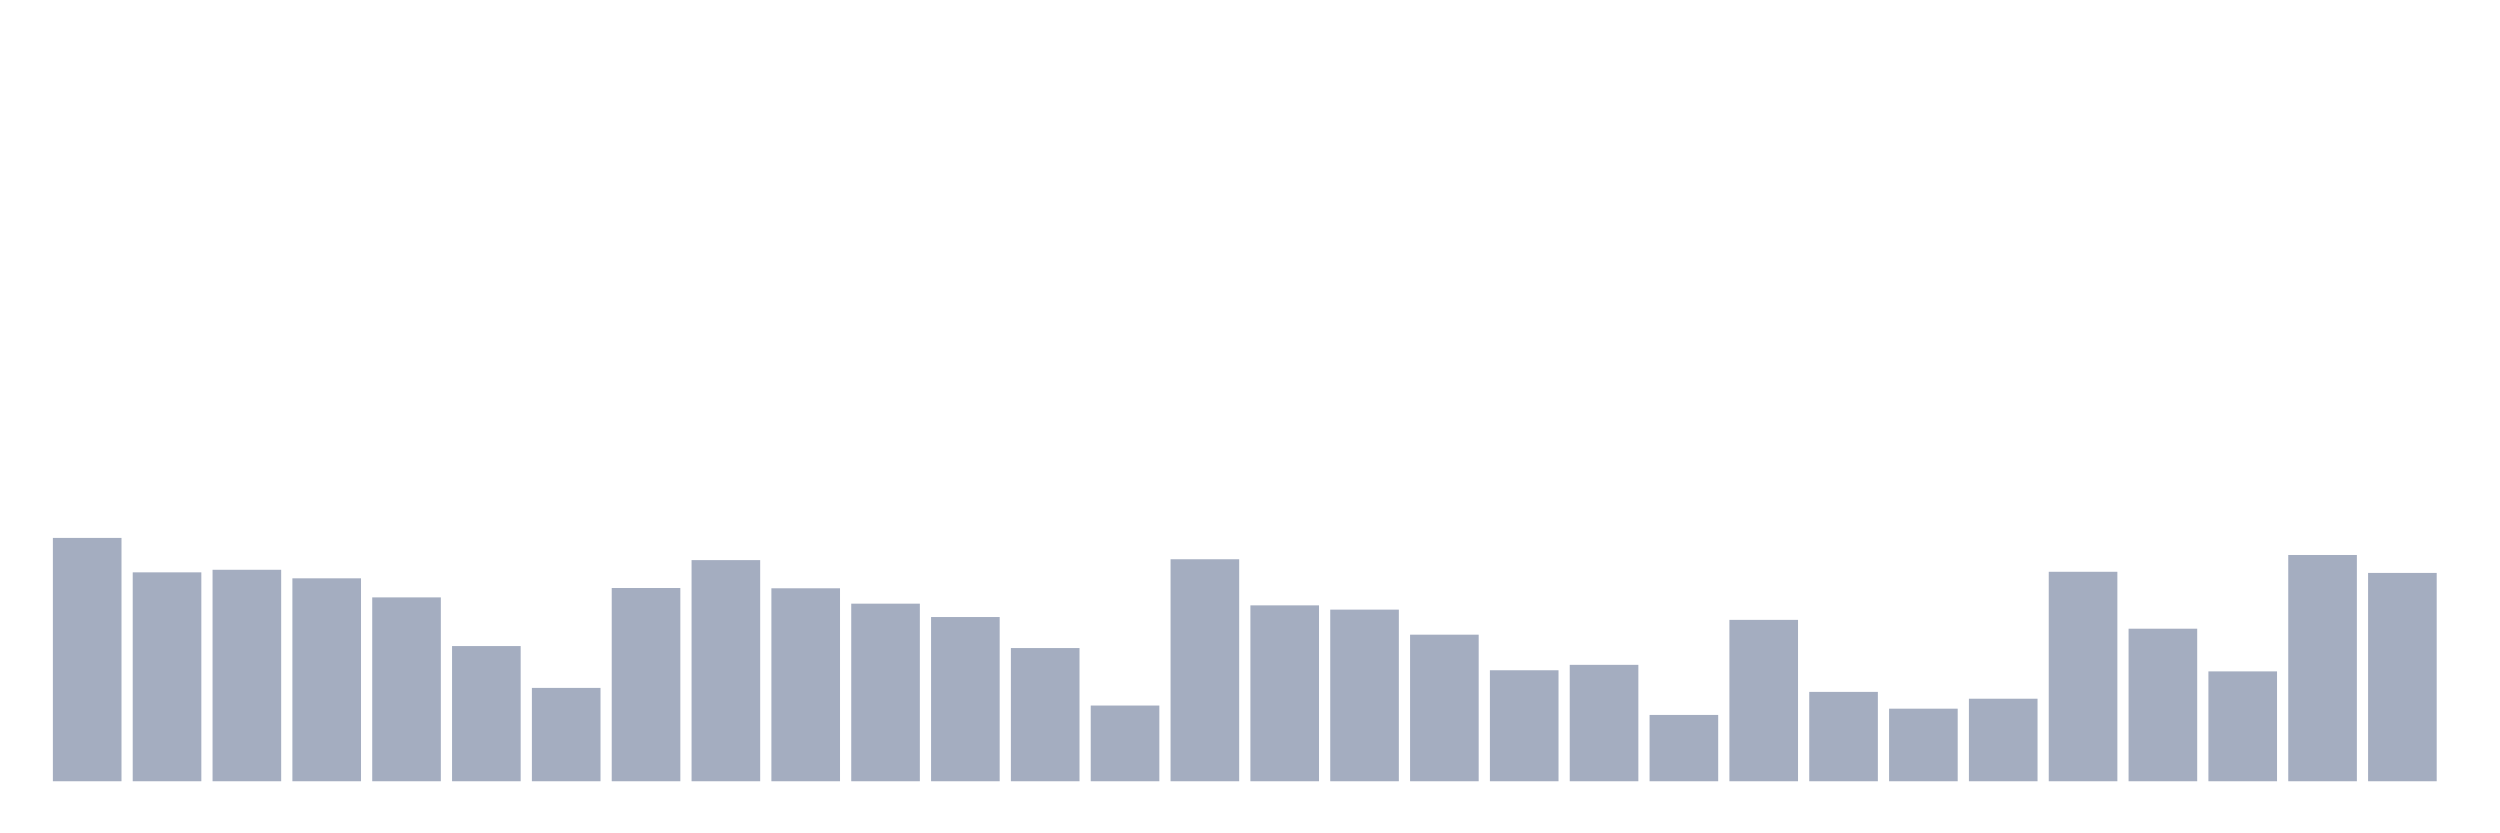 <svg xmlns="http://www.w3.org/2000/svg" viewBox="0 0 480 160"><g transform="translate(10,10)"><rect class="bar" x="0.153" width="13.175" y="93.279" height="46.721" fill="rgb(164,173,192)"></rect><rect class="bar" x="15.482" width="13.175" y="99.891" height="40.109" fill="rgb(164,173,192)"></rect><rect class="bar" x="30.81" width="13.175" y="99.399" height="40.601" fill="rgb(164,173,192)"></rect><rect class="bar" x="46.138" width="13.175" y="101.038" height="38.962" fill="rgb(164,173,192)"></rect><rect class="bar" x="61.466" width="13.175" y="104.699" height="35.301" fill="rgb(164,173,192)"></rect><rect class="bar" x="76.794" width="13.175" y="114.044" height="25.956" fill="rgb(164,173,192)"></rect><rect class="bar" x="92.123" width="13.175" y="122.077" height="17.923" fill="rgb(164,173,192)"></rect><rect class="bar" x="107.451" width="13.175" y="102.896" height="37.104" fill="rgb(164,173,192)"></rect><rect class="bar" x="122.779" width="13.175" y="97.541" height="42.459" fill="rgb(164,173,192)"></rect><rect class="bar" x="138.107" width="13.175" y="102.951" height="37.049" fill="rgb(164,173,192)"></rect><rect class="bar" x="153.436" width="13.175" y="105.902" height="34.098" fill="rgb(164,173,192)"></rect><rect class="bar" x="168.764" width="13.175" y="108.47" height="31.53" fill="rgb(164,173,192)"></rect><rect class="bar" x="184.092" width="13.175" y="114.426" height="25.574" fill="rgb(164,173,192)"></rect><rect class="bar" x="199.42" width="13.175" y="125.464" height="14.536" fill="rgb(164,173,192)"></rect><rect class="bar" x="214.748" width="13.175" y="97.377" height="42.623" fill="rgb(164,173,192)"></rect><rect class="bar" x="230.077" width="13.175" y="106.23" height="33.77" fill="rgb(164,173,192)"></rect><rect class="bar" x="245.405" width="13.175" y="107.049" height="32.951" fill="rgb(164,173,192)"></rect><rect class="bar" x="260.733" width="13.175" y="111.858" height="28.142" fill="rgb(164,173,192)"></rect><rect class="bar" x="276.061" width="13.175" y="118.689" height="21.311" fill="rgb(164,173,192)"></rect><rect class="bar" x="291.39" width="13.175" y="117.65" height="22.35" fill="rgb(164,173,192)"></rect><rect class="bar" x="306.718" width="13.175" y="127.268" height="12.732" fill="rgb(164,173,192)"></rect><rect class="bar" x="322.046" width="13.175" y="109.016" height="30.984" fill="rgb(164,173,192)"></rect><rect class="bar" x="337.374" width="13.175" y="122.842" height="17.158" fill="rgb(164,173,192)"></rect><rect class="bar" x="352.702" width="13.175" y="126.066" height="13.934" fill="rgb(164,173,192)"></rect><rect class="bar" x="368.031" width="13.175" y="124.153" height="15.847" fill="rgb(164,173,192)"></rect><rect class="bar" x="383.359" width="13.175" y="99.781" height="40.219" fill="rgb(164,173,192)"></rect><rect class="bar" x="398.687" width="13.175" y="110.71" height="29.29" fill="rgb(164,173,192)"></rect><rect class="bar" x="414.015" width="13.175" y="118.907" height="21.093" fill="rgb(164,173,192)"></rect><rect class="bar" x="429.344" width="13.175" y="96.557" height="43.443" fill="rgb(164,173,192)"></rect><rect class="bar" x="444.672" width="13.175" y="100" height="40" fill="rgb(164,173,192)"></rect></g></svg>